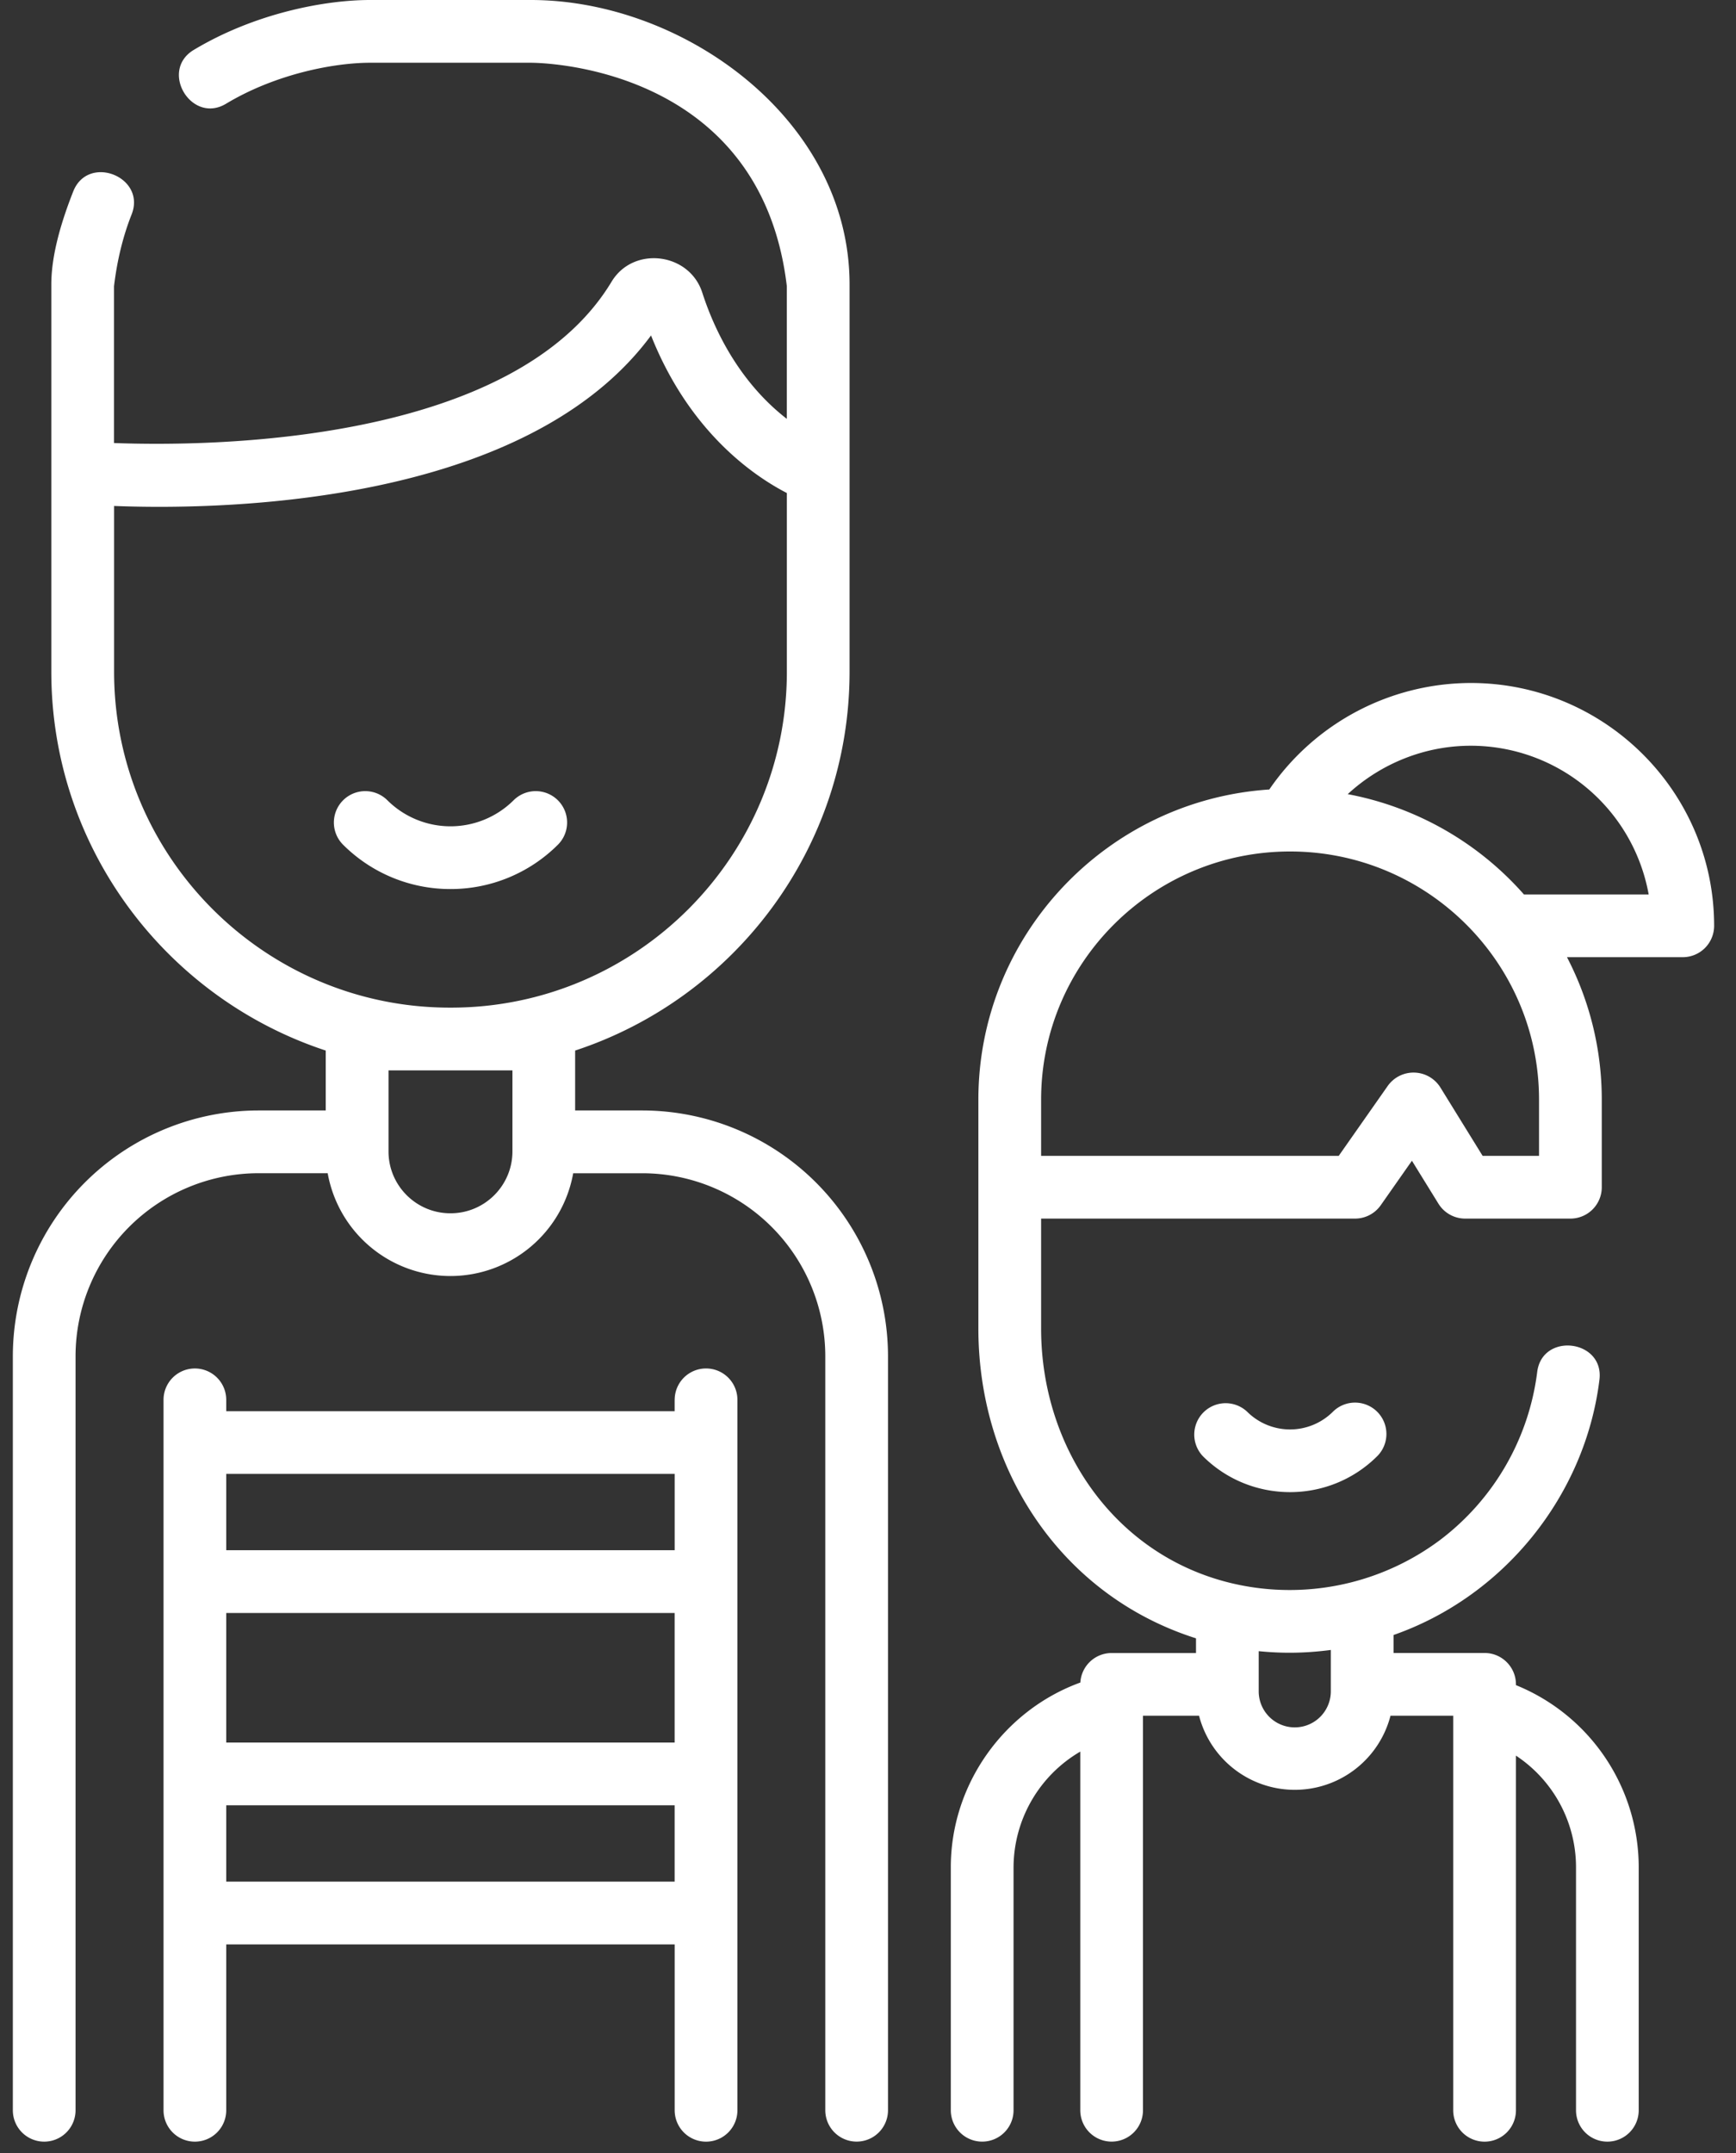<svg width="50" height="62" fill="none" xmlns="http://www.w3.org/2000/svg"><rect width="100%" height="100%" fill="#333333" stroke="none"/><path fill-rule="evenodd" clip-rule="evenodd" d="M18.5 31.978h-1.935v-1.725c4.584-1.507 7.904-5.827 7.904-10.91V8.19c0-4.742-4.776-8.19-9.18-8.19h-4.631C9.361 0 7.346.378 5.581 1.437c-.999.6-.068 2.15.93 1.55 1.45-.871 3.14-1.18 4.147-1.18h4.63c.271 0 6.623.073 7.374 6.435v3.82c-1.176-.91-1.983-2.236-2.436-3.638-.373-1.151-1.985-1.352-2.612-.311-2.828 4.69-11.593 4.747-14.33 4.645V8.242c.089-.746.259-1.44.506-2.065.43-1.084-1.25-1.75-1.68-.666-.32.811-.632 1.798-.632 2.679v11.154c0 5.082 3.32 9.402 7.904 10.909v1.725H7.446A7.084 7.084 0 00.37 39.054V60.77a.903.903 0 101.806 0V39.054a5.275 5.275 0 015.27-5.269h1.992a3.593 3.593 0 003.531 2.961h.008a3.593 3.593 0 003.532-2.96H18.5a5.275 5.275 0 015.27 5.269v21.714a.903.903 0 101.806 0V39.054a7.084 7.084 0 00-7.076-7.076zM3.286 19.344V14.57c.355.014.794.025 1.299.025 3.718 0 10.96-.593 14.166-4.935 1.102 2.774 2.948 4.04 3.912 4.538v5.146c0 5.334-4.34 9.673-9.673 9.673h-.031c-5.334 0-9.673-4.34-9.673-9.673zm11.473 13.814c0 .982-.799 1.781-1.78 1.781h-.009c-.981 0-1.78-.799-1.78-1.78v-2.335h3.569v2.334zm1.309-8.832a.903.903 0 10-1.276-1.28 2.578 2.578 0 01-3.634 0 .903.903 0 10-1.276 1.28 4.367 4.367 0 003.093 1.276 4.37 4.37 0 003.093-1.276zm20.49-1.591a7.05 7.05 0 015.802-3.067c3.866 0 7.01 3.137 7.01 6.993a.903.903 0 01-.903.903h-3.335a8.878 8.878 0 011.002 4.104v2.52a.903.903 0 01-.903.904h-3.032a.904.904 0 01-.769-.429l-.764-1.237-.898 1.281a.904.904 0 01-.74.385h-9.042v3.168c0 3.62 2.358 6.867 6.047 7.442a7.234 7.234 0 005.441-1.353 7.192 7.192 0 002.8-4.837c.142-1.157 1.935-.936 1.793.22-.411 3.34-2.756 6.242-5.93 7.351v.518h2.622c.498 0 .903.405.903.904v.022a5.663 5.663 0 013.536 5.243v7a.903.903 0 01-1.806 0v-7a3.854 3.854 0 00-1.73-3.213V60.77a.903.903 0 01-1.807 0V49.408h-1.806a2.848 2.848 0 01-5.514 0H32.92v11.361a.903.903 0 01-1.806 0V50.441a3.874 3.874 0 00-1.922 3.328v7a.903.903 0 11-1.807 0v-7c0-2.387 1.532-4.518 3.731-5.317a.903.903 0 01.901-.85h2.43v-.423c-3.912-1.242-6.268-4.895-6.268-8.92v-6.592c0-4.737 3.707-8.624 8.38-8.932zm1.772 24.779c-.395.052-.793.08-1.193.08-.294 0-.589-.016-.884-.045v1.156a1.038 1.038 0 002.077 0v-1.191zm4.373-14.229h1.624v-1.618c0-3.94-3.217-7.147-7.17-7.147-3.954 0-7.171 3.206-7.171 7.147v1.618h8.572l1.416-2.02a.911.911 0 011.508.045l1.22 1.975zm-3.886-10.416a8.98 8.98 0 015.076 2.889h3.592a5.207 5.207 0 00-5.125-4.283c-1.326 0-2.59.514-3.543 1.394zm-.428 17.786a1.75 1.75 0 01-2.467 0 .904.904 0 00-1.276 1.28c.692.69 1.6 1.034 2.51 1.034.908 0 1.817-.345 2.51-1.035a.903.903 0 00-1.277-1.279zm-18.957-.344a.903.903 0 111.807 0V60.77a.903.903 0 01-1.807 0v-4.777H6.516v4.777a.903.903 0 01-1.806 0V40.311a.903.903 0 111.806 0v.326h12.915v-.326zm0 6.138H6.516v3.731h12.915v-3.73zm0-1.807v-2.198H6.516v2.198h12.915zM6.516 51.987v2.198h12.915v-2.198H6.516z" fill="#fff"/></svg>